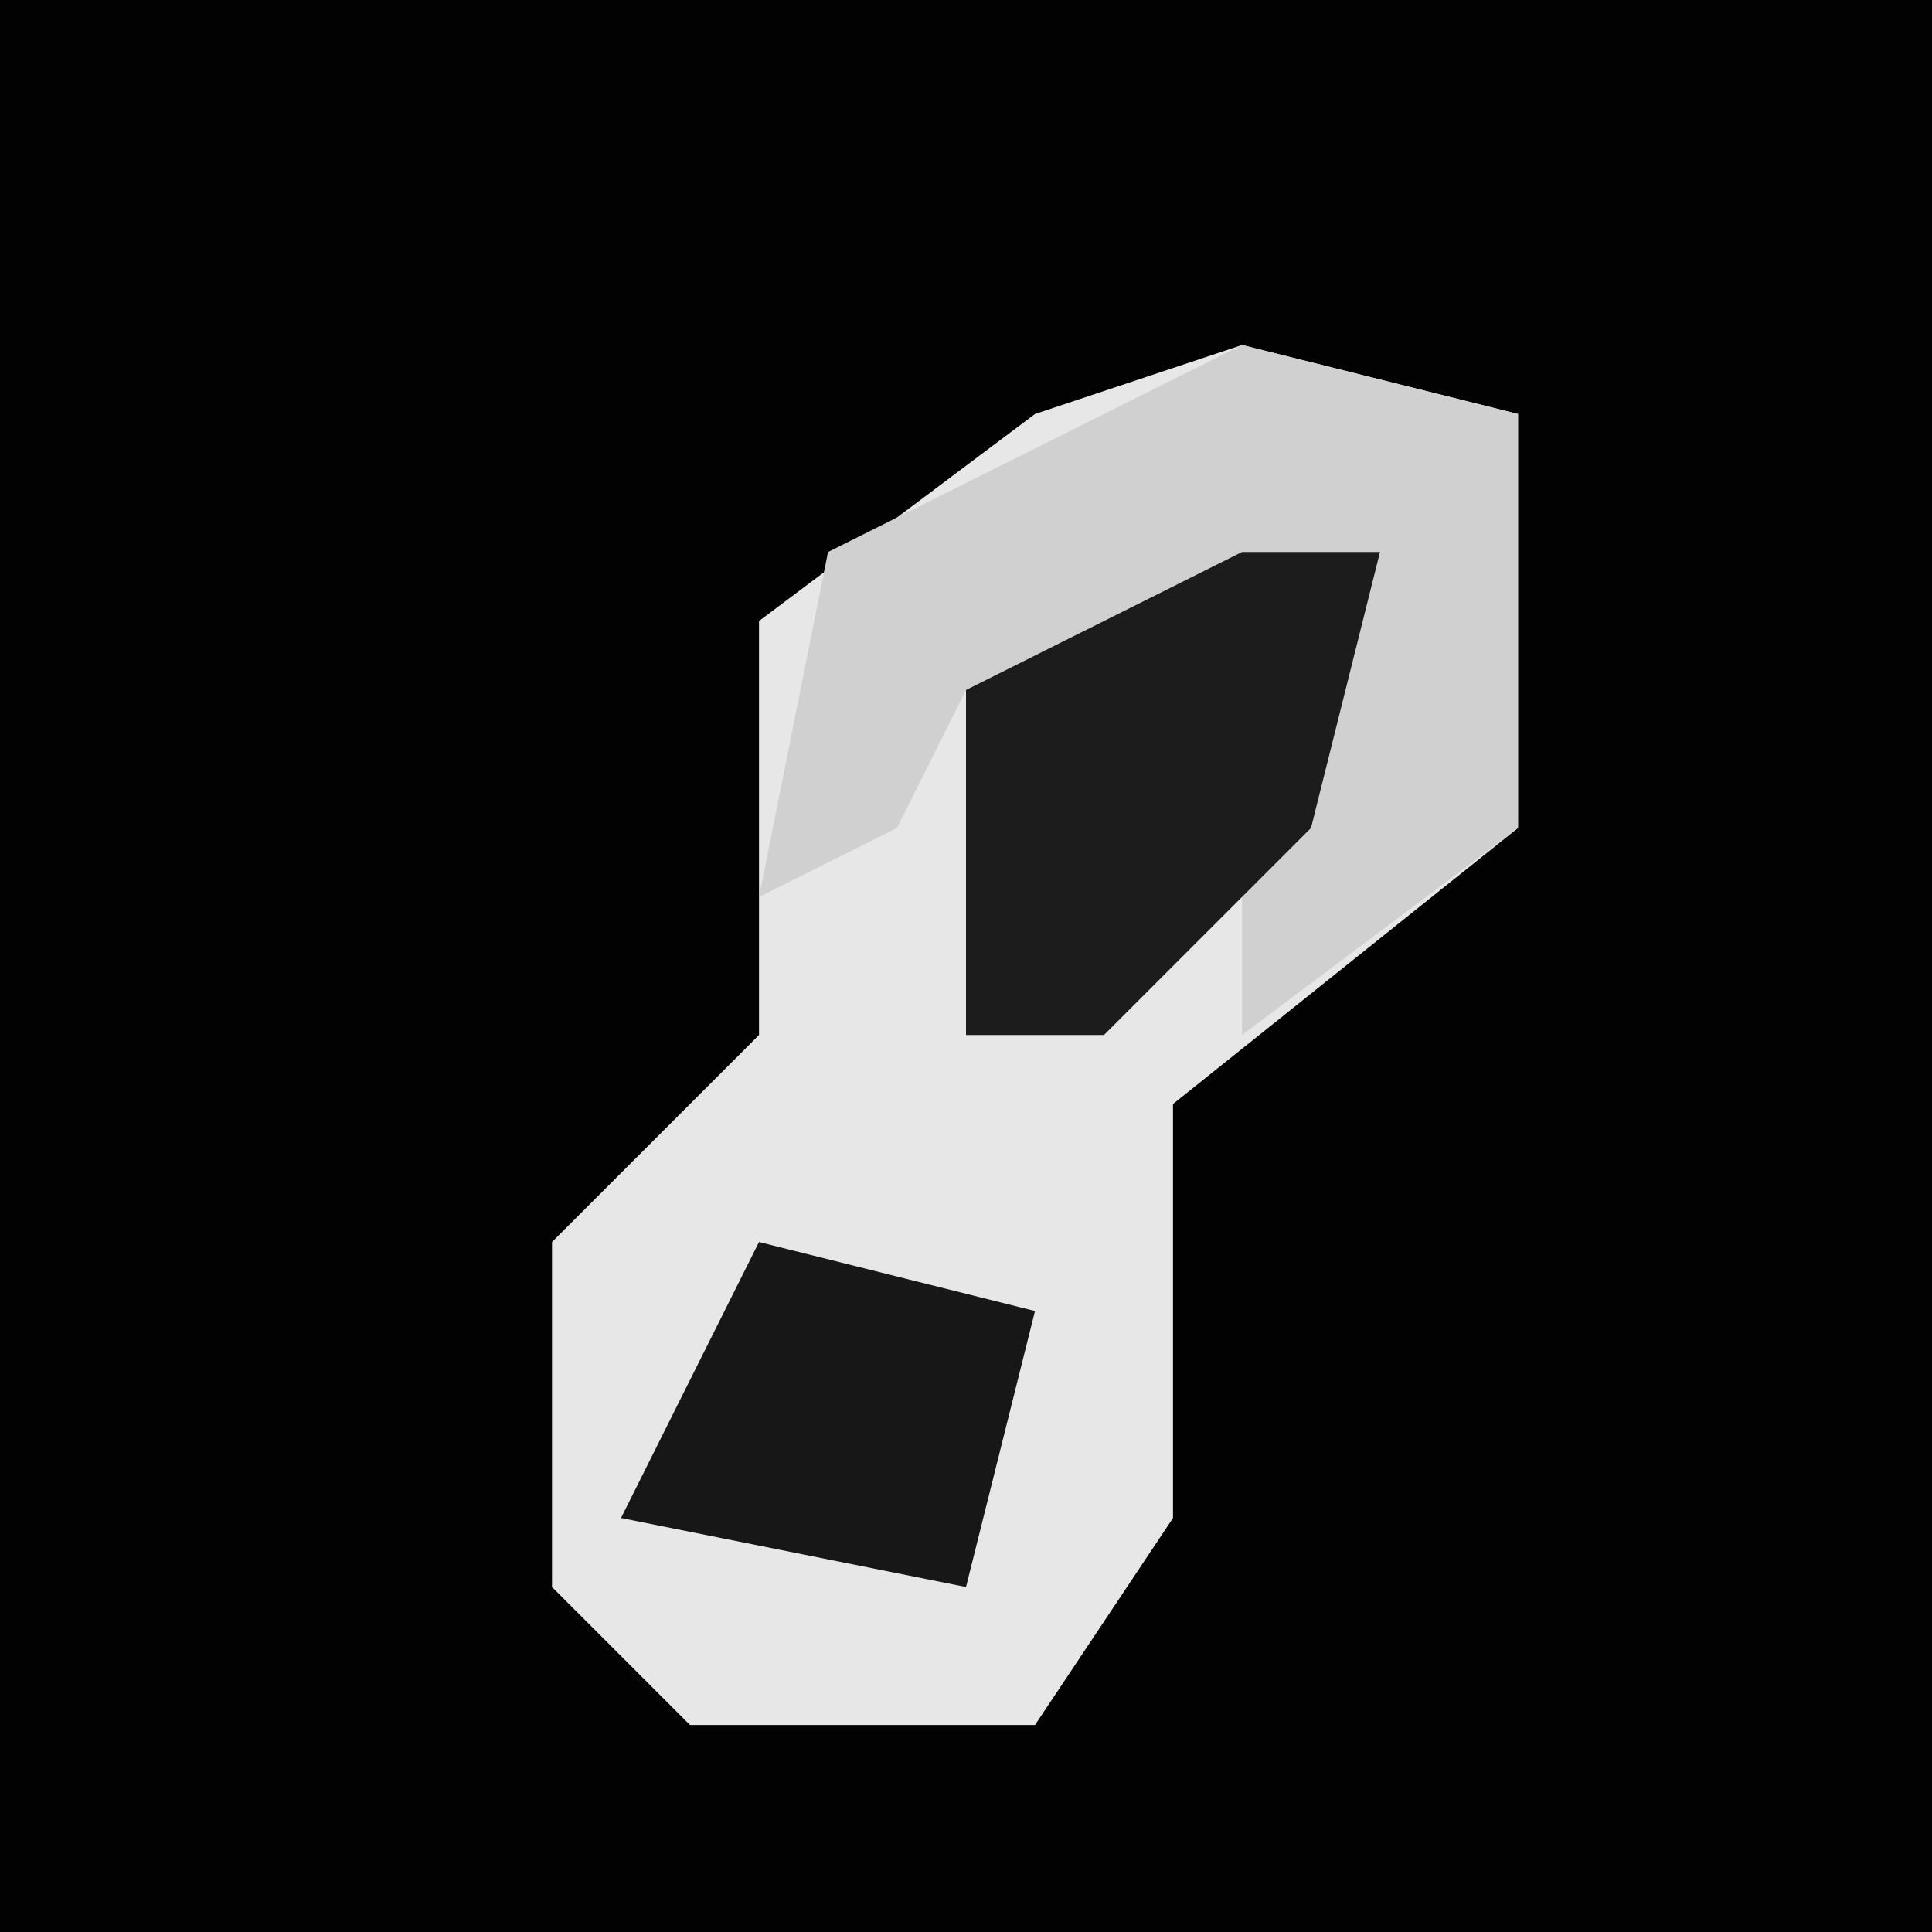 <?xml version="1.0" encoding="UTF-8"?>
<svg version="1.1" xmlns="http://www.w3.org/2000/svg" width="28" height="28">
<path d="M0,0 L28,0 L28,28 L0,28 Z " fill="#020202" transform="translate(0,0)"/>
<path d="M0,0 L4,1 L4,7 L-1,11 L-1,17 L-3,20 L-8,20 L-10,18 L-10,13 L-7,10 L-7,4 L-3,1 Z " fill="#E7E7E7" transform="translate(18,5)"/>
<path d="M0,0 L4,1 L4,7 L0,10 L0,7 L2,3 L-1,5 L-4,5 L-5,7 L-7,8 L-6,3 Z " fill="#D0D0D0" transform="translate(18,5)"/>
<path d="M0,0 L2,0 L1,4 L-2,7 L-4,7 L-4,2 Z " fill="#1C1C1C" transform="translate(18,8)"/>
<path d="M0,0 L4,1 L3,5 L-2,4 Z " fill="#171717" transform="translate(11,18)"/>
</svg>
